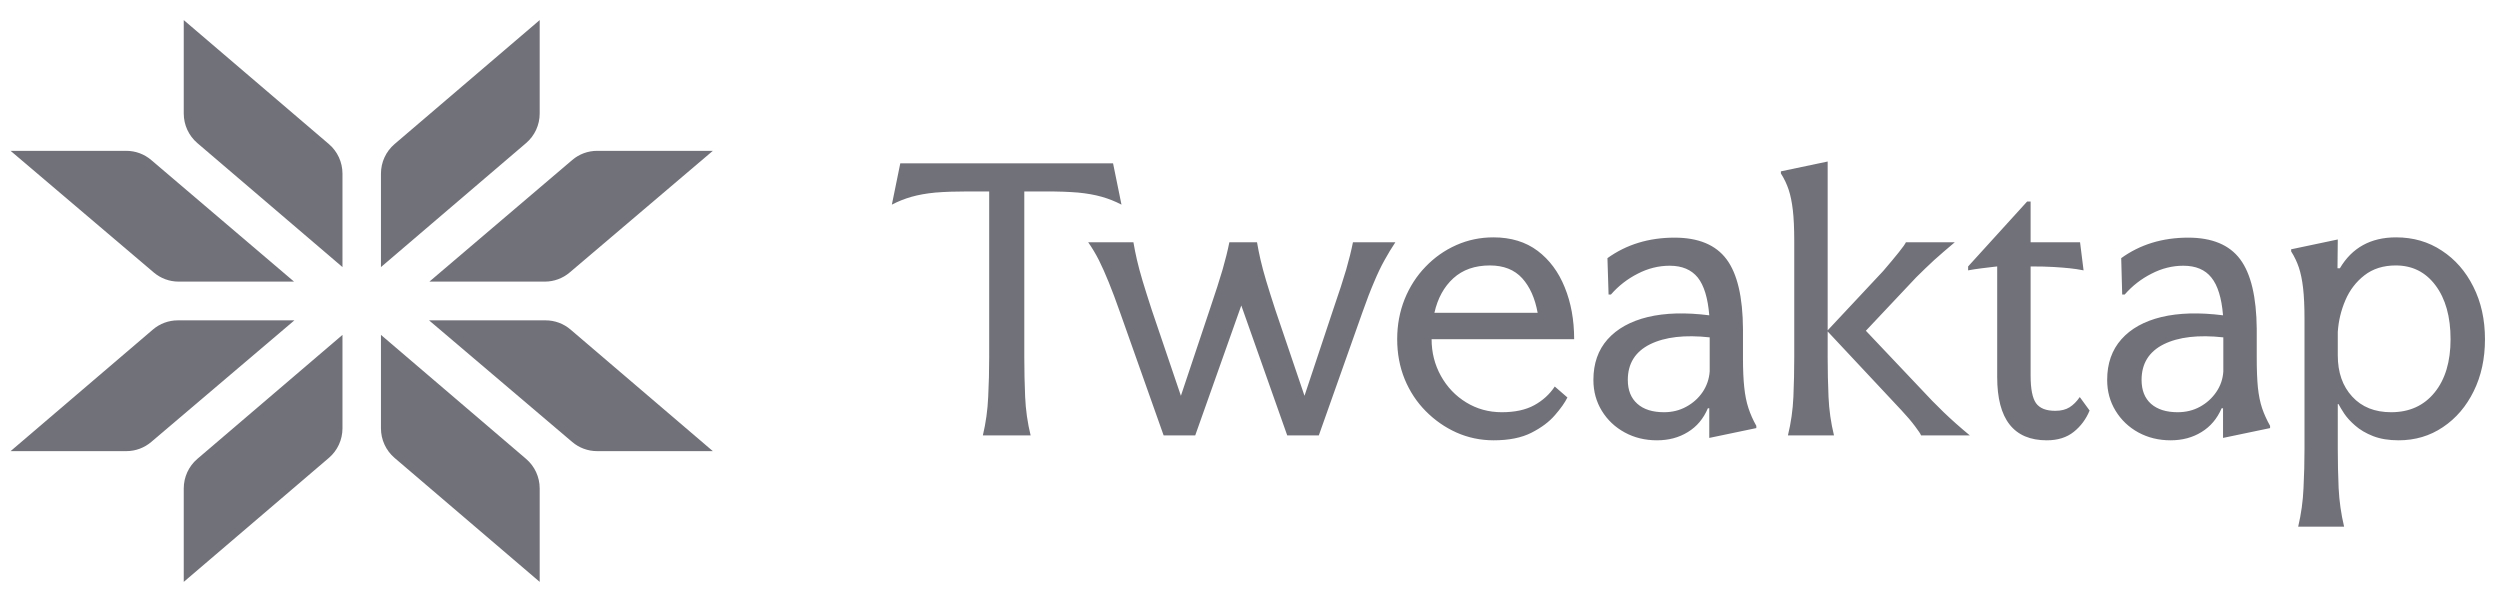 
      <svg data-logo="logo" xmlns="http://www.w3.org/2000/svg" viewBox="0 0 178 43">
        <g id="logogram" transform="translate(0, 1) rotate(0) "><path d="M13.083 0.43L23.417 9.259C24.031 9.783 24.384 10.552 24.384 11.362V18.016L14.05 9.187C13.437 8.663 13.083 7.894 13.083 7.084V0.43Z" fill="#71717A"/><path d="M13.083 40.43L23.417 31.601C24.031 31.077 24.384 30.308 24.384 29.498V22.844L14.05 31.673C13.437 32.197 13.083 32.966 13.083 33.776V40.43Z" fill="#71717A"/><path d="M0.754 9.74L10.948 18.401C11.442 18.82 12.068 19.051 12.715 19.051H20.935L10.767 10.393C10.272 9.971 9.646 9.74 8.998 9.74H0.754Z" fill="#71717A"/><path d="M0.754 31.12L10.885 22.465C11.38 22.041 12.009 21.809 12.658 21.809H20.96L10.766 30.469C10.272 30.889 9.646 31.12 9 31.12H0.754Z" fill="#71717A"/><path d="M38.426 0.43L28.091 9.259C27.478 9.783 27.124 10.552 27.124 11.362V18.016L37.458 9.187C38.072 8.663 38.426 7.894 38.426 7.084V0.43Z" fill="#71717A"/><path d="M38.426 40.43L28.091 31.601C27.478 31.077 27.124 30.308 27.124 29.498V22.844L37.458 31.673C38.072 32.197 38.426 32.966 38.426 33.776V40.43Z" fill="#71717A"/><path d="M50.754 9.74L40.561 18.401C40.067 18.82 39.441 19.051 38.794 19.051H30.573L40.742 10.393C41.236 9.971 41.863 9.74 42.511 9.74H50.754Z" fill="#71717A"/><path d="M50.754 31.12L40.623 22.465C40.128 22.041 39.5 21.809 38.851 21.809H30.549L40.742 30.469C41.237 30.889 41.862 31.12 42.509 31.12H50.754Z" fill="#71717A"/></g>
        <g id="logotype" transform="translate(57, 5)"><path fill="#71717A" d="M7.10 6.63L22.25 6.63L22.85 9.57Q22.18 9.22 21.44 9.01Q20.70 8.80 19.75 8.71Q18.80 8.63 17.43 8.63L17.43 8.63L15.93 8.63L15.93 20.45Q15.93 21.85 15.99 23.25Q16.05 24.65 16.38 26L16.38 26L12.98 26Q13.30 24.65 13.36 23.25Q13.43 21.85 13.43 20.45L13.43 20.45L13.43 8.63L11.93 8.63Q10.57 8.63 9.61 8.71Q8.65 8.80 7.91 9.01Q7.17 9.22 6.50 9.57L6.50 9.57L7.10 6.63ZM39.33 12.25L42.35 12.25Q41.95 12.85 41.58 13.52Q41.20 14.20 40.83 15.09Q40.45 15.97 40 17.25L40 17.25L36.90 26L34.65 26L31.38 16.75L28.10 26L25.85 26L22.75 17.25Q22.30 15.97 21.94 15.09Q21.58 14.20 21.24 13.52Q20.90 12.85 20.48 12.25L20.48 12.25L23.70 12.25Q23.80 12.85 23.95 13.50Q24.10 14.15 24.35 14.99Q24.60 15.82 25 17.05L25 17.05L27.08 23.18L29.13 17.05Q29.75 15.22 30.05 14.19Q30.35 13.15 30.53 12.25L30.53 12.25L32.50 12.25Q32.60 12.85 32.75 13.50Q32.90 14.15 33.15 14.99Q33.40 15.82 33.80 17.05L33.80 17.05L35.88 23.18L37.92 17.05Q38.55 15.22 38.85 14.19Q39.15 13.15 39.33 12.25L39.33 12.25ZM49.35 26.35L49.35 26.35Q47.95 26.35 46.71 25.80Q45.48 25.25 44.51 24.27Q43.55 23.30 43.01 21.99Q42.48 20.68 42.48 19.15L42.48 19.15Q42.48 17.63 43.01 16.30Q43.55 14.97 44.50 13.99Q45.45 13 46.69 12.45Q47.93 11.90 49.33 11.90L49.33 11.90Q51.20 11.90 52.48 12.86Q53.75 13.82 54.41 15.46Q55.08 17.10 55.08 19.15L55.08 19.15L44.93 19.15Q44.93 20.57 45.59 21.76Q46.25 22.95 47.39 23.65Q48.53 24.35 49.93 24.35L49.93 24.35Q51.33 24.35 52.24 23.85Q53.15 23.35 53.70 22.52L53.70 22.52L54.60 23.30Q54.33 23.85 53.71 24.56Q53.10 25.27 52.04 25.81Q50.98 26.35 49.35 26.35ZM45.13 17.27L45.13 17.27L52.48 17.27Q52.20 15.72 51.38 14.81Q50.55 13.90 49.08 13.90L49.08 13.90Q47.48 13.90 46.48 14.81Q45.48 15.72 45.13 17.27ZM56.45 22.05L56.45 22.05Q56.45 20.30 57.46 19.16Q58.48 18.02 60.33 17.57Q62.18 17.13 64.70 17.45L64.70 17.45Q64.55 15.60 63.88 14.76Q63.20 13.92 61.88 13.92L61.88 13.92Q60.70 13.92 59.60 14.49Q58.50 15.05 57.70 15.97L57.70 15.97L57.53 15.97L57.45 13.38Q59.48 11.92 62.23 11.92L62.23 11.92Q64.78 11.92 65.93 13.46Q67.08 15 67.10 18.43L67.10 18.43L67.10 20.50Q67.10 21.73 67.19 22.57Q67.28 23.43 67.49 24.06Q67.70 24.70 68.05 25.32L68.05 25.32L68.05 25.48L64.70 26.18L64.70 24.07L64.60 24.07Q64.13 25.18 63.18 25.76Q62.23 26.35 60.98 26.35L60.98 26.35Q59.70 26.35 58.68 25.79Q57.65 25.23 57.05 24.25Q56.45 23.27 56.45 22.05ZM58.90 22.05L58.90 22.05Q58.90 23.15 59.58 23.75Q60.25 24.35 61.48 24.35L61.48 24.35Q62.35 24.35 63.06 23.96Q63.78 23.57 64.23 22.91Q64.67 22.25 64.73 21.45L64.73 21.45L64.73 19.02Q62.08 18.73 60.49 19.51Q58.90 20.30 58.90 22.05ZM75.85 18.55L79.78 22.70Q80.58 23.57 81.39 24.35Q82.20 25.13 83.25 26L83.25 26L79.78 26Q79.73 25.85 79.35 25.35Q78.98 24.85 78.40 24.23L78.40 24.23L73.13 18.60L73.13 20.45Q73.13 21.85 73.19 23.25Q73.25 24.65 73.58 26L73.58 26L70.30 26Q70.63 24.65 70.69 23.25Q70.75 21.85 70.75 20.45L70.75 20.45L70.75 12.17Q70.75 10.82 70.65 9.96Q70.55 9.10 70.35 8.50Q70.15 7.90 69.80 7.35L69.80 7.35L69.80 7.20L73.13 6.50L73.13 18.52L77.08 14.30Q77.75 13.52 78.19 12.97Q78.63 12.42 78.70 12.25L78.70 12.25L82.18 12.25Q81.38 12.92 80.71 13.52Q80.05 14.13 79.43 14.75L79.43 14.75L75.85 18.55ZM88.73 26.35L88.73 26.35Q85.20 26.35 85.20 21.85L85.20 21.85L85.20 13.97Q85.20 13.97 84.85 14.01Q84.50 14.05 84.03 14.11Q83.55 14.17 83.13 14.25L83.13 14.25L83.13 13.97L87.33 9.35L87.58 9.35L87.58 12.25L91.10 12.25L91.35 14.25Q90.85 14.15 90.36 14.10Q89.88 14.05 89.23 14.01Q88.58 13.97 87.58 13.97L87.58 13.97L87.58 21.75Q87.58 23.15 87.96 23.70Q88.35 24.25 89.33 24.25L89.33 24.25Q89.95 24.25 90.35 24Q90.75 23.75 91.08 23.27L91.08 23.27L91.78 24.23Q91.40 25.15 90.65 25.75Q89.90 26.35 88.73 26.35ZM93.03 22.05L93.03 22.05Q93.03 20.30 94.04 19.16Q95.05 18.02 96.90 17.57Q98.75 17.13 101.28 17.45L101.28 17.45Q101.13 15.60 100.45 14.76Q99.78 13.92 98.45 13.92L98.45 13.92Q97.28 13.92 96.18 14.49Q95.08 15.05 94.28 15.97L94.28 15.97L94.10 15.97L94.03 13.38Q96.05 11.92 98.80 11.92L98.80 11.92Q101.35 11.92 102.50 13.46Q103.65 15 103.68 18.43L103.68 18.43L103.68 20.50Q103.68 21.73 103.76 22.57Q103.85 23.43 104.06 24.06Q104.28 24.70 104.63 25.32L104.63 25.32L104.63 25.48L101.28 26.18L101.28 24.07L101.18 24.07Q100.70 25.18 99.75 25.76Q98.80 26.35 97.55 26.35L97.55 26.35Q96.28 26.35 95.25 25.79Q94.23 25.23 93.63 24.25Q93.03 23.27 93.03 22.05ZM95.48 22.05L95.48 22.05Q95.48 23.15 96.15 23.75Q96.83 24.35 98.05 24.35L98.05 24.35Q98.93 24.35 99.64 23.96Q100.35 23.57 100.80 22.91Q101.25 22.25 101.30 21.45L101.30 21.45L101.30 19.02Q98.65 18.73 97.06 19.51Q95.48 20.30 95.48 22.05ZM113.78 26.35L113.78 26.35Q112.73 26.35 111.96 26.05Q111.20 25.75 110.70 25.31Q110.20 24.88 109.91 24.45Q109.63 24.02 109.50 23.77L109.50 23.77L109.45 23.77L109.45 26.95Q109.45 28.35 109.51 29.75Q109.58 31.15 109.90 32.50L109.90 32.50L106.63 32.50Q106.95 31.15 107.01 29.75Q107.08 28.35 107.08 26.95L107.08 26.95L107.08 17.73Q107.08 16.38 106.98 15.51Q106.88 14.65 106.68 14.05Q106.48 13.45 106.13 12.90L106.13 12.90L106.13 12.75L109.45 12.05L109.43 14.10L109.60 14.10Q110.90 11.90 113.60 11.90L113.60 11.90Q115.43 11.90 116.85 12.84Q118.28 13.77 119.10 15.41Q119.93 17.05 119.93 19.15L119.93 19.15Q119.93 21.23 119.13 22.85Q118.33 24.48 116.94 25.41Q115.55 26.35 113.78 26.35ZM109.45 18.63L109.45 20.30Q109.45 22.13 110.48 23.24Q111.50 24.35 113.25 24.35L113.25 24.35Q115.20 24.35 116.34 22.95Q117.48 21.55 117.48 19.15L117.48 19.15Q117.48 16.75 116.41 15.32Q115.35 13.90 113.58 13.90L113.58 13.90Q112.25 13.90 111.35 14.60Q110.45 15.30 109.99 16.38Q109.53 17.45 109.45 18.63L109.45 18.63Z"/></g>
        
      </svg>
    